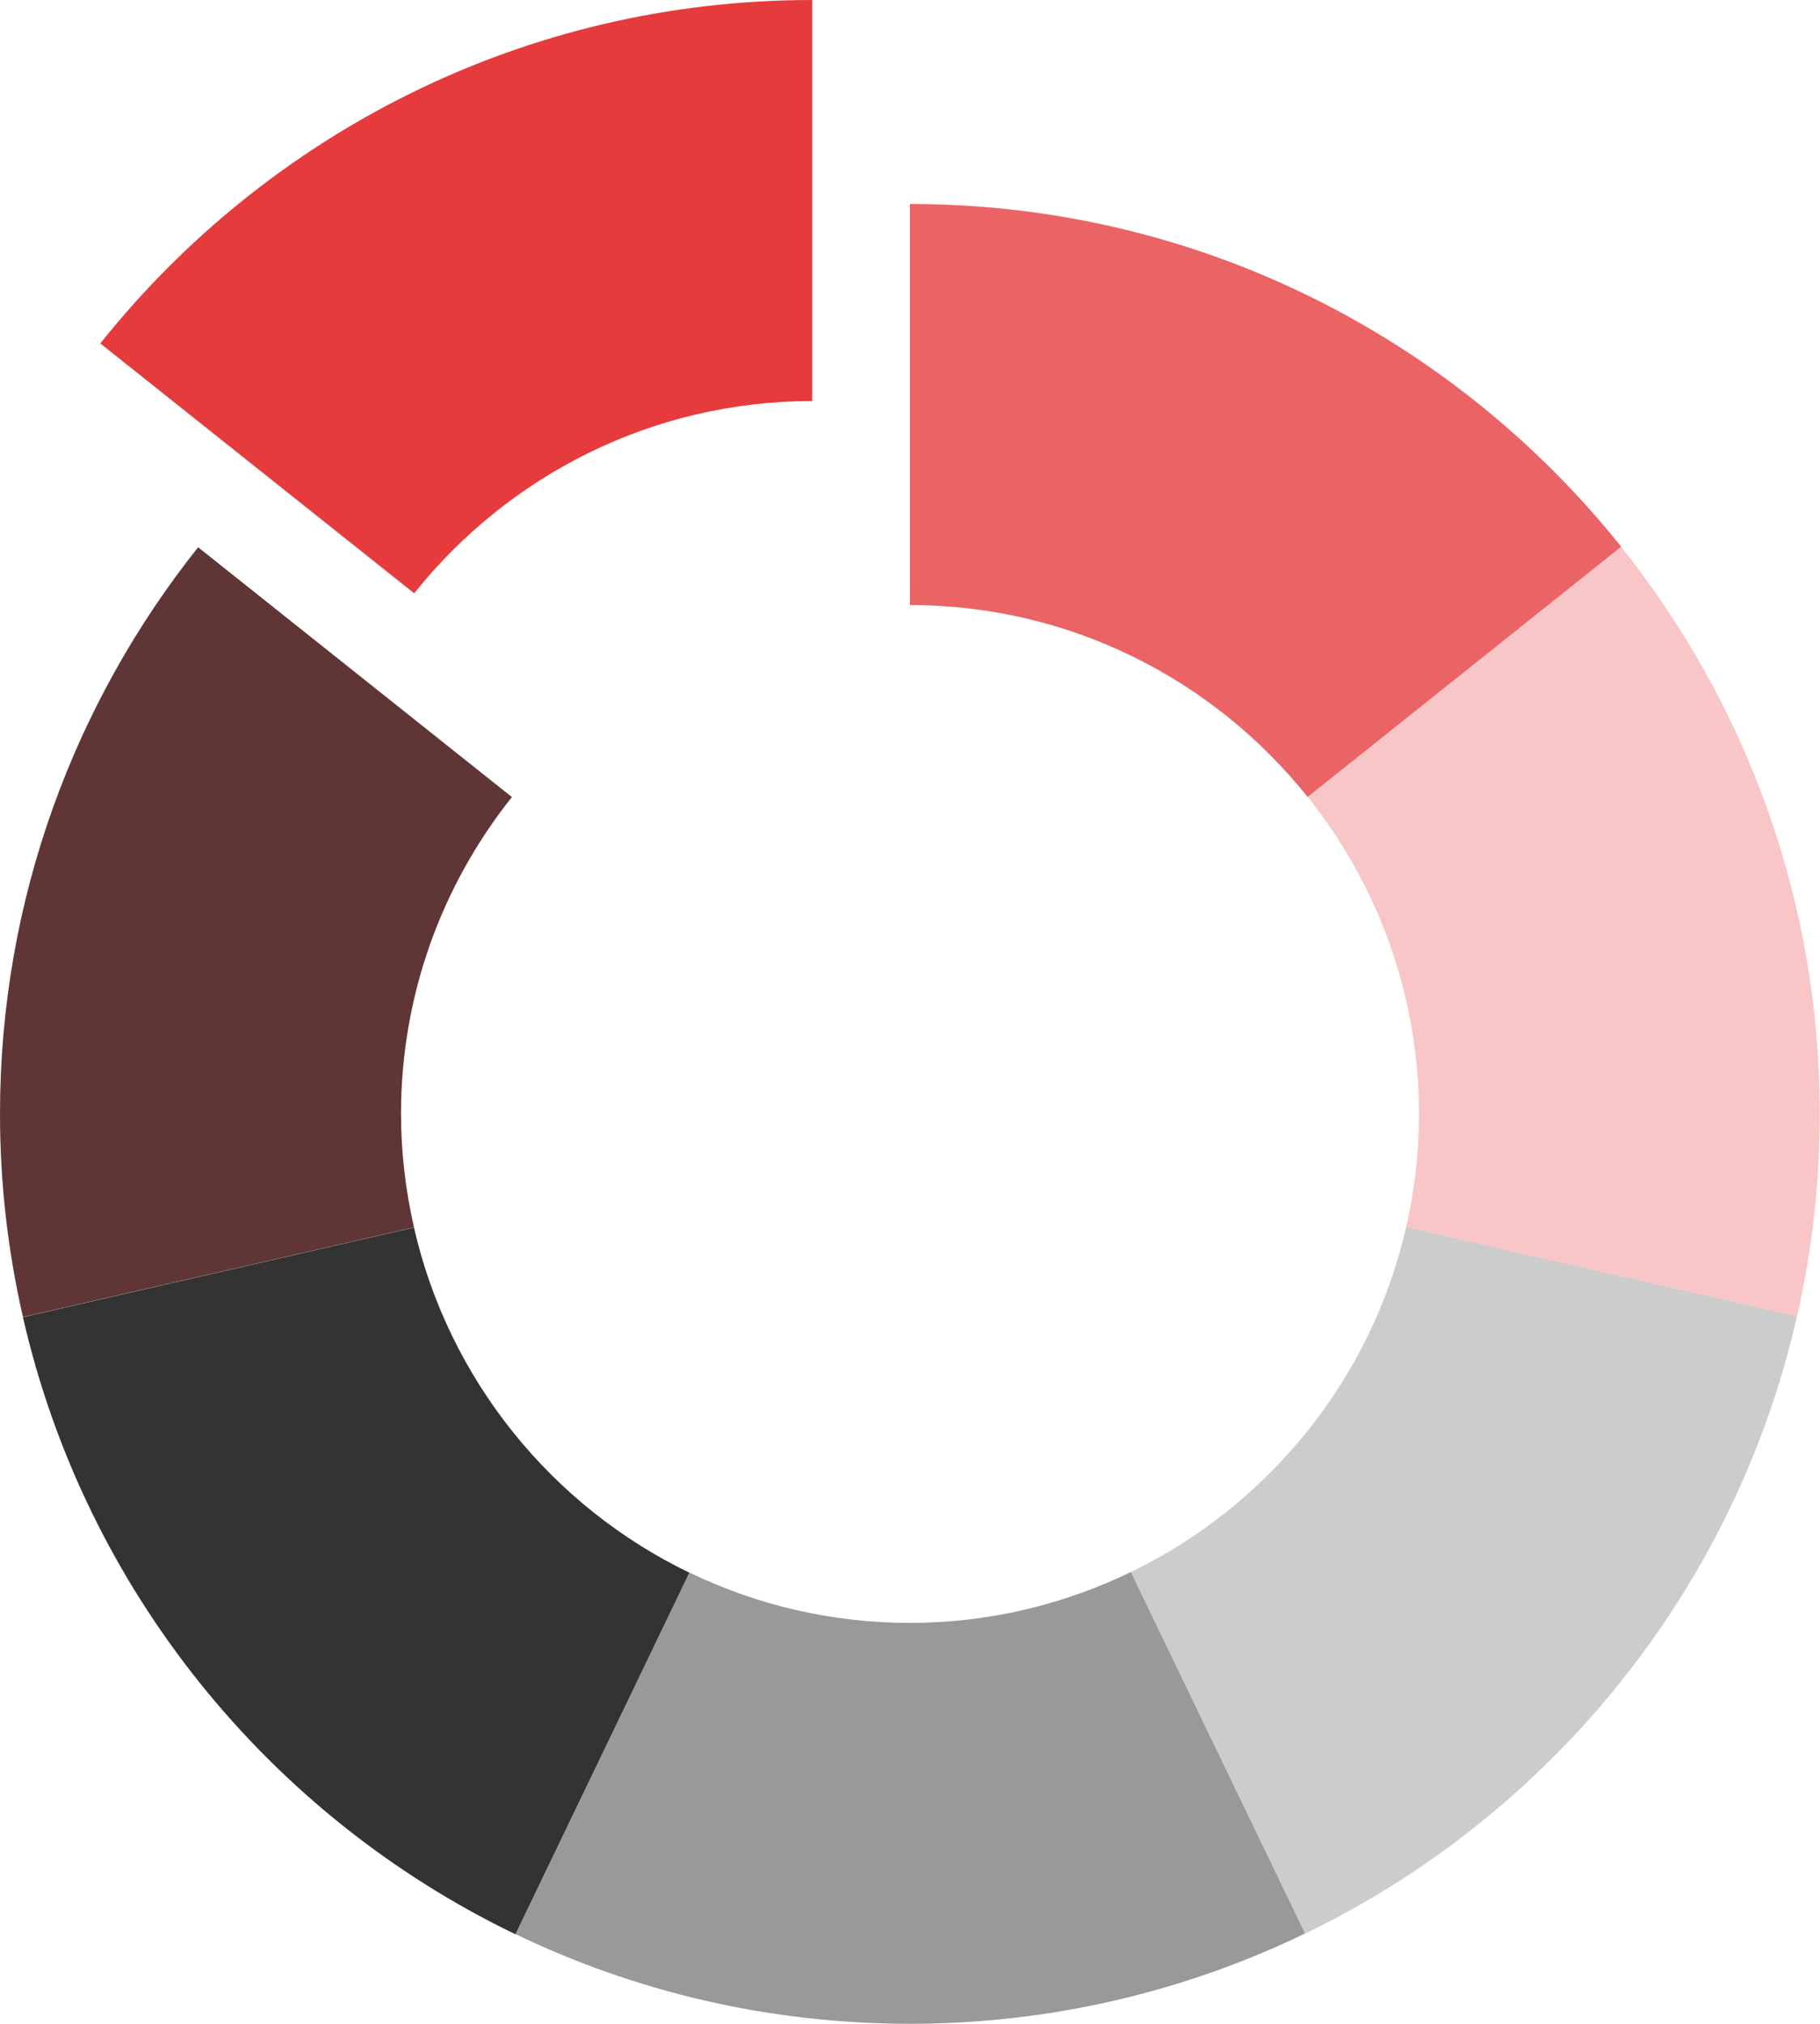 <?xml version="1.0" encoding="UTF-8"?><svg id="a" xmlns="http://www.w3.org/2000/svg" viewBox="0 0 102.34 113.8"><defs><style>.b{fill:#eb6465;}.c{fill:#333;}.d{fill:#f8c6c6;}.e{fill:#603535;}.f{fill:#999;}.g{fill:#ccc;}.h{fill:#e63b3c;}</style></defs><path class="g" d="M101.05,74l-21.98-5.01c-1.95,8.56-7.76,15.66-15.48,19.4l9.8,20.33c13.82-6.68,24.18-19.39,27.66-34.72Z"/><path class="h" d="M45.67,22.55V0C29.46,0,15.02,7.55,5.64,19.31l17.65,14.05c5.25-6.58,13.33-10.81,22.38-10.81Z"/><path class="e" d="M28.79,44.82L11.14,30.77C4.18,39.52,0,50.59,0,62.63c0,3.93,.45,7.75,1.29,11.42l21.99-5.04c-.47-2.06-.73-4.19-.73-6.39,0-6.73,2.34-12.92,6.24-17.81Z"/><path class="c" d="M23.27,69.02L1.29,74.06c3.5,15.33,13.87,28.04,27.7,34.7l9.78-20.33c-7.73-3.73-13.53-10.84-15.49-19.4Z"/><path class="f" d="M73.39,108.72l-9.8-20.33c-3.76,1.82-7.97,2.86-12.42,2.86s-8.65-1.02-12.4-2.83l-9.78,20.33c6.71,3.23,14.23,5.04,22.18,5.04s15.5-1.83,22.22-5.08Z"/><path class="d" d="M91.16,30.73l-17.63,14.07c3.91,4.9,6.26,11.1,6.26,17.84,0,2.19-.25,4.31-.72,6.36l21.98,5.01c.83-3.66,1.28-7.46,1.28-11.37,0-12.07-4.19-23.15-11.18-31.9Z"/><path class="b" d="M51.17,11.47v22.55h0c9.04,0,17.11,4.22,22.36,10.79l17.63-14.07c-9.38-11.74-23.8-19.27-39.99-19.27Z"/></svg>